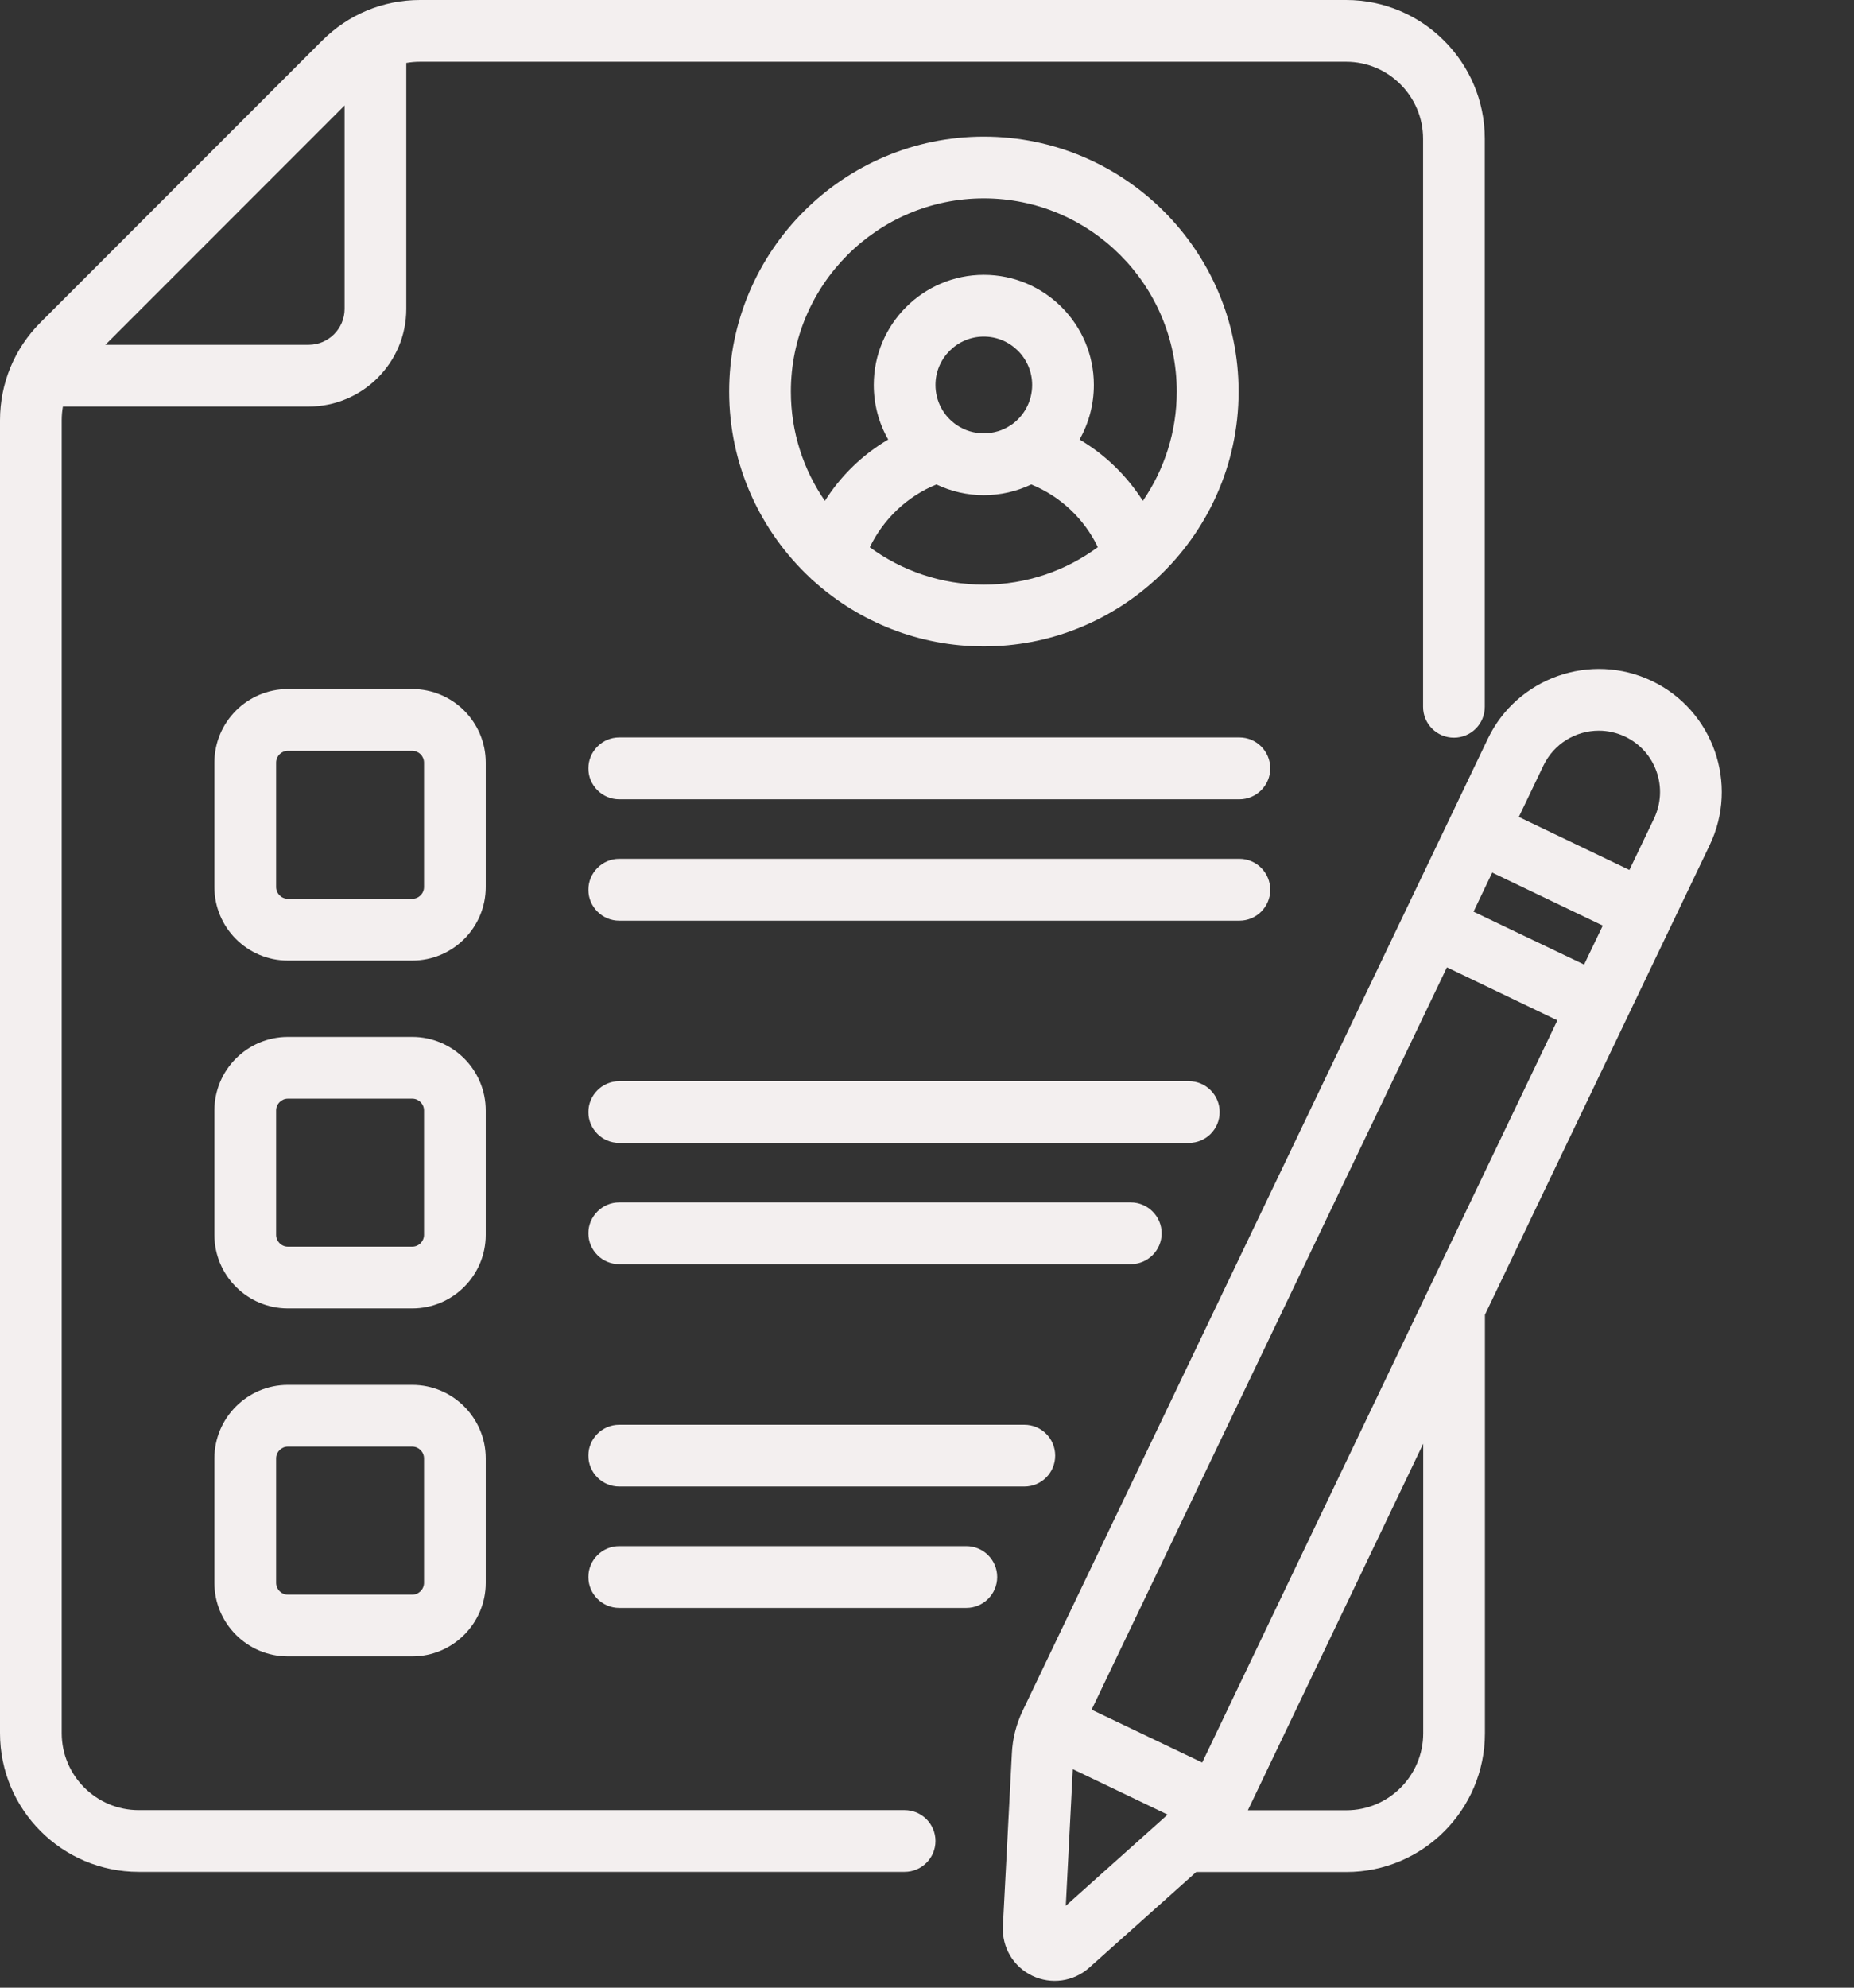 <svg width="14" height="15" viewBox="0 0 14 15" fill="none" xmlns="http://www.w3.org/2000/svg">
  <rect x="0" y="0" width="14" height="15" fill="#333333" stroke="none"/>
  <path d="M9.359 5.565H4.676C4.548 5.565 4.443 5.67 4.443 5.799C4.443 5.927 4.548 6.032 4.676 6.032H9.359C9.487 6.032 9.592 5.927 9.592 5.799C9.592 5.67 9.488 5.565 9.359 5.565Z" fill="#F3EFEF"/>
  <path d="M9.592 6.715C9.592 6.586 9.488 6.481 9.359 6.481H4.676C4.548 6.481 4.443 6.586 4.443 6.715C4.443 6.843 4.548 6.948 4.676 6.948H9.359C9.488 6.948 9.592 6.843 9.592 6.715Z" fill="#F3EFEF"/>
  <path d="M9.21 8.392C9.21 8.264 9.106 8.159 8.977 8.159H4.676C4.548 8.159 4.443 8.264 4.443 8.392C4.443 8.521 4.548 8.625 4.676 8.625H8.977C9.106 8.625 9.21 8.521 9.21 8.392Z" fill="#F3EFEF"/>
  <path d="M8.772 9.307C8.772 9.179 8.667 9.074 8.538 9.074H4.676C4.548 9.074 4.443 9.179 4.443 9.307C4.443 9.436 4.548 9.54 4.676 9.54H8.538C8.667 9.54 8.772 9.436 8.772 9.307Z" fill="#F3EFEF"/>
  <path d="M4.676 10.752C4.548 10.752 4.443 10.856 4.443 10.985C4.443 11.114 4.548 11.218 4.676 11.218H7.735C7.864 11.218 7.968 11.114 7.968 10.985C7.968 10.856 7.864 10.752 7.735 10.752H4.676Z" fill="#F3EFEF"/>
  <path d="M7.297 11.668H4.676C4.548 11.668 4.443 11.772 4.443 11.901C4.443 12.03 4.548 12.134 4.676 12.134H7.297C7.425 12.134 7.53 12.03 7.53 11.901C7.53 11.772 7.425 11.668 7.297 11.668Z" fill="#F3EFEF"/>
  <path d="M12.474 5.139C12.012 4.918 11.456 5.114 11.235 5.575L7.722 12.911C7.674 13.012 7.646 13.12 7.641 13.231L7.573 14.537C7.565 14.695 7.652 14.842 7.795 14.91C7.937 14.978 8.106 14.955 8.225 14.849L9.033 14.127H10.167C10.744 14.127 11.213 13.657 11.213 13.08V9.922C11.405 9.522 12.697 6.824 12.91 6.378C13.132 5.916 12.936 5.36 12.474 5.139ZM12.073 5.514C12.14 5.514 12.208 5.529 12.272 5.559C12.384 5.613 12.468 5.706 12.509 5.823C12.55 5.939 12.543 6.065 12.49 6.177L12.304 6.565L11.469 6.165L11.655 5.777C11.735 5.611 11.9 5.514 12.073 5.514ZM11.962 7.279L11.127 6.88L11.268 6.585L12.103 6.985L11.962 7.279ZM9.078 13.301L8.243 12.902L10.926 7.3L11.76 7.7C11.675 7.877 9.139 13.173 9.078 13.301ZM8.048 14.382L8.101 13.351L8.817 13.694L8.048 14.382ZM10.747 13.08C10.747 13.4 10.487 13.661 10.167 13.661H9.423L10.747 10.895V13.08Z" fill="#F3EFEF"/>
  <path d="M6.831 13.66H1.047C0.727 13.66 0.466 13.4 0.466 13.079V3.172C0.466 3.137 0.469 3.102 0.475 3.068H2.33C2.737 3.068 3.068 2.737 3.068 2.331V0.475C3.102 0.469 3.137 0.466 3.172 0.466H10.165C10.485 0.466 10.746 0.727 10.746 1.047V5.334C10.746 5.463 10.85 5.567 10.979 5.567C11.108 5.567 11.212 5.463 11.212 5.334V1.047C11.212 0.47 10.742 0 10.165 0H3.172C2.892 0 2.63 0.109 2.432 0.307L0.307 2.432C0.109 2.63 0 2.892 0 3.172V13.079C0 13.657 0.47 14.126 1.047 14.126H6.831C6.959 14.126 7.064 14.022 7.064 13.893C7.064 13.764 6.959 13.66 6.831 13.66ZM2.602 0.796V2.331C2.602 2.48 2.48 2.602 2.331 2.602H0.796L2.602 0.796Z" fill="#F3EFEF"/>
  <path d="M3.668 5.755C3.668 5.449 3.419 5.2 3.113 5.2H2.174C1.868 5.2 1.619 5.449 1.619 5.755V6.694C1.619 7 1.868 7.249 2.174 7.249H3.113C3.419 7.249 3.668 7 3.668 6.694V5.755ZM3.202 6.694C3.202 6.743 3.162 6.783 3.113 6.783H2.174C2.125 6.783 2.085 6.743 2.085 6.694V5.755C2.085 5.706 2.125 5.666 2.174 5.666H3.113C3.162 5.666 3.202 5.706 3.202 5.755V6.694Z" fill="#F3EFEF"/>
  <path d="M3.668 8.38C3.668 8.074 3.419 7.825 3.113 7.825H2.174C1.868 7.825 1.619 8.074 1.619 8.38V9.319C1.619 9.625 1.868 9.874 2.174 9.874H3.113C3.419 9.874 3.668 9.625 3.668 9.319V8.38ZM3.202 9.319C3.202 9.368 3.162 9.408 3.113 9.408H2.174C2.125 9.408 2.085 9.368 2.085 9.319V8.38C2.085 8.331 2.125 8.291 2.174 8.291H3.113C3.162 8.291 3.202 8.331 3.202 8.38V9.319Z" fill="#F3EFEF"/>
  <path d="M3.113 10.451H2.174C1.868 10.451 1.619 10.7 1.619 11.006V11.945C1.619 12.251 1.868 12.5 2.174 12.5H3.113C3.419 12.5 3.668 12.251 3.668 11.945V11.006C3.668 10.7 3.419 10.451 3.113 10.451ZM3.202 11.945C3.202 11.994 3.162 12.034 3.113 12.034H2.174C2.125 12.034 2.085 11.994 2.085 11.945V11.006C2.085 10.957 2.125 10.917 2.174 10.917H3.113C3.162 10.917 3.202 10.957 3.202 11.006V11.945Z" fill="#F3EFEF"/>
  <path d="M6.15 4.39C6.49 4.693 6.939 4.878 7.429 4.878C7.92 4.878 8.368 4.693 8.708 4.39C8.72 4.381 8.73 4.371 8.74 4.361C9.117 4.009 9.353 3.509 9.353 2.955C9.353 1.894 8.49 1.031 7.429 1.031C6.369 1.031 5.506 1.894 5.506 2.955C5.506 3.509 5.742 4.009 6.118 4.361C6.128 4.371 6.138 4.381 6.15 4.39ZM6.568 4.13C6.671 3.916 6.852 3.745 7.071 3.656C7.183 3.709 7.304 3.737 7.429 3.737C7.554 3.737 7.676 3.709 7.787 3.656C8.007 3.745 8.188 3.916 8.29 4.129C8.049 4.307 7.751 4.412 7.429 4.412C7.107 4.412 6.81 4.307 6.568 4.13ZM7.634 3.208C7.633 3.208 7.633 3.208 7.633 3.208C7.573 3.249 7.502 3.27 7.429 3.27C7.356 3.27 7.285 3.249 7.225 3.208C7.124 3.14 7.064 3.027 7.064 2.905C7.064 2.704 7.228 2.54 7.429 2.54C7.63 2.54 7.794 2.704 7.794 2.905C7.794 3.027 7.734 3.14 7.634 3.208ZM7.429 1.497C8.233 1.497 8.886 2.151 8.886 2.955C8.886 3.261 8.791 3.545 8.63 3.78C8.509 3.59 8.346 3.431 8.152 3.317C8.222 3.193 8.26 3.052 8.26 2.905C8.26 2.447 7.888 2.074 7.429 2.074C6.971 2.074 6.598 2.447 6.598 2.905C6.598 3.052 6.636 3.193 6.707 3.317C6.513 3.431 6.349 3.59 6.229 3.78C6.067 3.545 5.972 3.261 5.972 2.955C5.972 2.151 6.626 1.497 7.429 1.497Z" fill="#F3EFEF"/>
</svg>

